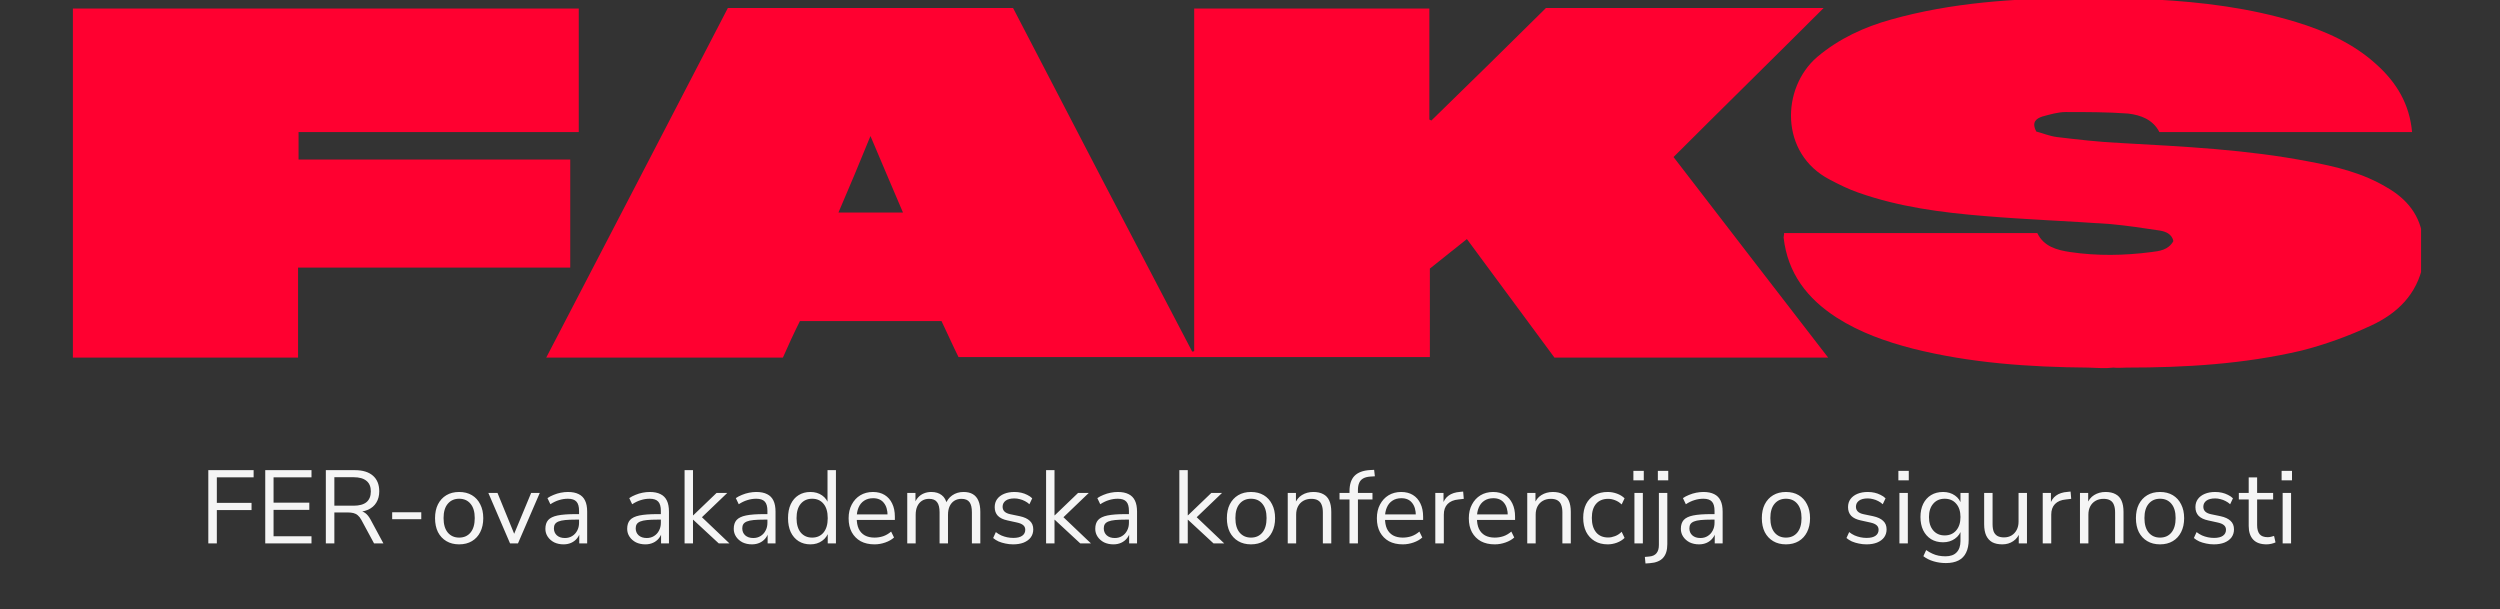 <svg width="866" height="211" viewBox="0 0 866 211" fill="none" xmlns="http://www.w3.org/2000/svg">
<rect x="0" y="0" width="866" height="211" fill="#333333" stroke="none"/>
<g clip-path="url(#clip0_92_4)">
<path d="M729.291 -0.693C734.838 -0.52 740.557 -0.52 746.277 -0.173C762.916 0.693 779.382 2.772 795.327 7.623C805.554 10.741 815.26 15.072 823.233 22.349C830.165 28.586 834.672 36.035 835.539 45.737C806.247 45.737 777.129 45.737 748.01 45.737C745.757 41.406 741.597 39.847 737.091 39.327C729.985 38.807 722.705 38.807 715.599 38.807C712.825 38.807 710.052 39.673 707.452 40.367C705.373 41.059 703.639 42.272 705.373 45.564C707.452 46.084 709.879 47.123 712.479 47.47C719.758 48.336 727.211 49.202 734.664 49.548C756.503 50.761 778.342 51.801 799.834 55.959C809.193 57.691 818.553 59.943 826.872 64.968C833.805 68.952 838.485 74.669 839.352 82.985C839.352 83.332 839.698 83.851 839.698 84.718C839.872 86.97 840.045 87.143 839.698 89.395C839.525 90.781 839.352 91.301 839.352 91.474C837.272 102.042 830.339 108.626 821.326 112.784C813.526 116.422 805.38 119.367 797.234 121.446C777.302 126.124 757.023 127.336 736.744 127.336C735.184 127.336 733.798 127.51 732.064 127.336C730.678 127.51 729.465 127.51 728.078 127.51C726.345 127.51 724.958 127.336 723.398 127.336C702.946 127.163 682.494 125.777 662.562 120.753C653.202 118.327 644.363 115.209 636.217 110.012C625.99 103.428 619.231 94.593 617.844 82.292C617.844 81.772 618.018 81.426 618.018 80.733C647.136 80.733 676.254 80.733 705.719 80.733C707.972 85.411 712.479 86.623 717.159 87.316C726.518 88.702 735.878 88.529 745.237 87.316C748.01 86.97 751.13 86.623 752.863 83.505C752.343 81.079 750.263 80.213 748.183 79.867C742.464 79.001 736.744 78.134 731.024 77.615C716.465 76.575 702.079 76.055 687.52 74.843C672.614 73.63 657.882 71.724 643.669 66.7C640.203 65.487 637.083 63.928 633.79 62.196C616.458 53.187 616.978 30.491 629.457 19.75C637.083 13.34 645.749 9.355 655.109 6.757C676.081 0.866 697.573 -0.52 719.238 -0.693" fill="#FF0030"/>
<path fill-rule="evenodd" clip-rule="evenodd" d="M277.091 111.224C275.011 115.382 273.104 119.54 271.198 123.871C243.986 123.871 216.947 123.871 189.216 123.871C210.188 83.505 231.16 43.312 252.132 2.772C284.89 2.772 317.648 2.772 350.926 2.772C371.379 42.272 392.177 82.119 412.976 121.792C413.207 121.792 413.438 121.735 413.669 121.619C413.669 82.119 413.669 42.619 413.669 2.945C440.881 2.945 467.746 2.945 495.131 2.945C495.131 15.65 495.131 28.47 495.131 41.406C495.363 41.521 495.594 41.637 495.825 41.752C509.113 28.817 522.343 15.823 535.516 2.772C567.407 2.772 599.126 2.772 631.71 2.772C614.205 20.27 597.046 37.075 579.713 54.399C597.392 77.441 615.245 100.483 633.27 123.871C601.379 123.871 570.18 123.871 538.462 123.871C528.525 110.474 518.415 96.787 508.131 82.812C503.798 86.277 499.638 89.569 495.305 93.034C495.305 103.082 495.305 113.303 495.305 123.698C440.881 123.698 386.631 123.698 332.034 123.698C330.128 119.887 328.221 115.556 326.141 111.224C309.849 111.224 293.383 111.224 277.091 111.224ZM290.436 73.63C298.236 73.63 305.169 73.63 312.795 73.63C308.982 64.794 305.516 56.478 301.529 47.123C297.716 56.478 294.25 64.794 290.436 73.63Z" fill="#FF0030"/>
<path d="M197.535 92.687C165.99 92.687 134.792 92.687 103.247 92.687C103.247 103.255 103.247 113.477 103.247 123.871C77.075 123.871 51.25 123.871 25.252 123.871C25.252 83.678 25.252 43.312 25.252 2.945C83.662 2.945 141.898 2.945 200.481 2.945C200.481 16.978 200.481 31.184 200.481 45.737C168.243 45.737 136.005 45.737 103.42 45.737C103.42 49.029 103.42 51.974 103.42 55.266C134.792 55.266 165.99 55.266 197.535 55.266C197.535 67.739 197.535 79.867 197.535 92.687Z" fill="#FF0030"/>
</g>
<path d="M72.159 188.241V162.861H87.855V165.345H75.111V174.201H87.135V176.685H75.111V188.241H72.159ZM91.882 188.241V162.861H107.902V165.345H94.762V174.129H107.146V176.613H94.762V185.757H107.902V188.241H91.882ZM112.87 188.241V162.861H122.914C125.626 162.861 127.714 163.497 129.178 164.769C130.642 166.041 131.374 167.853 131.374 170.205C131.374 171.693 131.038 172.989 130.366 174.093C129.718 175.173 128.758 176.001 127.486 176.577C126.214 177.129 124.69 177.405 122.914 177.405L123.274 176.937H123.994C124.93 176.937 125.746 177.177 126.442 177.657C127.138 178.137 127.774 178.905 128.35 179.961L132.814 188.241H129.574L125.182 180.105C124.822 179.433 124.414 178.905 123.958 178.521C123.526 178.137 123.022 177.873 122.446 177.729C121.894 177.585 121.222 177.513 120.43 177.513H115.822V188.241H112.87ZM115.822 175.173H122.482C124.45 175.173 125.938 174.765 126.946 173.949C127.954 173.109 128.458 171.861 128.458 170.205C128.458 168.597 127.954 167.385 126.946 166.569C125.938 165.729 124.45 165.309 122.482 165.309H115.822V175.173ZM135.85 179.853V177.441H145.93V179.853H135.85ZM159.051 188.565C157.347 188.565 155.871 188.193 154.623 187.449C153.375 186.705 152.403 185.661 151.707 184.317C151.035 182.949 150.699 181.341 150.699 179.493C150.699 177.645 151.035 176.049 151.707 174.705C152.403 173.337 153.375 172.281 154.623 171.537C155.871 170.793 157.347 170.421 159.051 170.421C160.755 170.421 162.231 170.793 163.479 171.537C164.727 172.281 165.687 173.337 166.359 174.705C167.055 176.049 167.403 177.645 167.403 179.493C167.403 181.341 167.055 182.949 166.359 184.317C165.687 185.661 164.727 186.705 163.479 187.449C162.231 188.193 160.755 188.565 159.051 188.565ZM159.051 186.225C160.707 186.225 162.015 185.649 162.975 184.497C163.959 183.321 164.451 181.641 164.451 179.457C164.451 177.297 163.959 175.641 162.975 174.489C162.015 173.337 160.707 172.761 159.051 172.761C157.419 172.761 156.111 173.337 155.127 174.489C154.143 175.641 153.651 177.297 153.651 179.457C153.651 181.641 154.143 183.321 155.127 184.497C156.111 185.649 157.419 186.225 159.051 186.225ZM176.685 188.241L169.161 170.745H172.329L178.593 186.081H177.621L183.993 170.745H186.981L179.421 188.241H176.685ZM195.221 188.565C194.021 188.565 192.941 188.337 191.981 187.881C191.045 187.401 190.301 186.753 189.749 185.937C189.197 185.121 188.921 184.209 188.921 183.201C188.921 181.905 189.245 180.885 189.893 180.141C190.565 179.397 191.657 178.869 193.169 178.557C194.705 178.245 196.793 178.089 199.433 178.089H201.053V179.997H199.469C198.005 179.997 196.781 180.045 195.797 180.141C194.813 180.237 194.033 180.405 193.457 180.645C192.881 180.885 192.473 181.197 192.233 181.581C191.993 181.965 191.873 182.445 191.873 183.021C191.873 184.005 192.209 184.809 192.881 185.433C193.577 186.057 194.513 186.369 195.689 186.369C196.649 186.369 197.489 186.141 198.209 185.685C198.953 185.229 199.529 184.605 199.937 183.813C200.369 183.021 200.585 182.109 200.585 181.077V176.973C200.585 175.485 200.285 174.417 199.685 173.769C199.085 173.097 198.101 172.761 196.733 172.761C195.677 172.761 194.657 172.917 193.673 173.229C192.689 173.517 191.681 173.997 190.649 174.669L189.641 172.545C190.265 172.113 190.973 171.741 191.765 171.429C192.557 171.093 193.385 170.841 194.249 170.673C195.113 170.505 195.941 170.421 196.733 170.421C198.245 170.421 199.493 170.673 200.477 171.177C201.461 171.657 202.193 172.401 202.673 173.409C203.153 174.393 203.393 175.665 203.393 177.225V188.241H200.657V184.173H200.981C200.789 185.085 200.417 185.865 199.865 186.513C199.337 187.161 198.677 187.665 197.885 188.025C197.093 188.385 196.205 188.565 195.221 188.565ZM223.556 188.565C222.356 188.565 221.276 188.337 220.316 187.881C219.38 187.401 218.636 186.753 218.084 185.937C217.532 185.121 217.256 184.209 217.256 183.201C217.256 181.905 217.58 180.885 218.228 180.141C218.9 179.397 219.992 178.869 221.504 178.557C223.04 178.245 225.128 178.089 227.768 178.089H229.388V179.997H227.804C226.34 179.997 225.116 180.045 224.132 180.141C223.148 180.237 222.368 180.405 221.792 180.645C221.216 180.885 220.808 181.197 220.568 181.581C220.328 181.965 220.208 182.445 220.208 183.021C220.208 184.005 220.544 184.809 221.216 185.433C221.912 186.057 222.848 186.369 224.024 186.369C224.984 186.369 225.824 186.141 226.544 185.685C227.288 185.229 227.864 184.605 228.272 183.813C228.704 183.021 228.92 182.109 228.92 181.077V176.973C228.92 175.485 228.62 174.417 228.02 173.769C227.42 173.097 226.436 172.761 225.068 172.761C224.012 172.761 222.992 172.917 222.008 173.229C221.024 173.517 220.016 173.997 218.984 174.669L217.976 172.545C218.6 172.113 219.308 171.741 220.1 171.429C220.892 171.093 221.72 170.841 222.584 170.673C223.448 170.505 224.276 170.421 225.068 170.421C226.58 170.421 227.828 170.673 228.812 171.177C229.796 171.657 230.528 172.401 231.008 173.409C231.488 174.393 231.728 175.665 231.728 177.225V188.241H228.992V184.173H229.316C229.124 185.085 228.752 185.865 228.2 186.513C227.672 187.161 227.012 187.665 226.22 188.025C225.428 188.385 224.54 188.565 223.556 188.565ZM237.138 188.241V162.861H240.054V178.521H240.126L248.226 170.745H251.934L242.322 179.961V178.377L252.69 188.241H248.982L240.126 180.033H240.054V188.241H237.138ZM260.471 188.565C259.271 188.565 258.191 188.337 257.231 187.881C256.295 187.401 255.551 186.753 254.999 185.937C254.447 185.121 254.171 184.209 254.171 183.201C254.171 181.905 254.495 180.885 255.143 180.141C255.815 179.397 256.907 178.869 258.419 178.557C259.955 178.245 262.043 178.089 264.683 178.089H266.303V179.997H264.719C263.255 179.997 262.031 180.045 261.047 180.141C260.063 180.237 259.283 180.405 258.707 180.645C258.131 180.885 257.723 181.197 257.483 181.581C257.243 181.965 257.123 182.445 257.123 183.021C257.123 184.005 257.459 184.809 258.131 185.433C258.827 186.057 259.763 186.369 260.939 186.369C261.899 186.369 262.739 186.141 263.459 185.685C264.203 185.229 264.779 184.605 265.187 183.813C265.619 183.021 265.835 182.109 265.835 181.077V176.973C265.835 175.485 265.535 174.417 264.935 173.769C264.335 173.097 263.351 172.761 261.983 172.761C260.927 172.761 259.907 172.917 258.923 173.229C257.939 173.517 256.931 173.997 255.899 174.669L254.891 172.545C255.515 172.113 256.223 171.741 257.015 171.429C257.807 171.093 258.635 170.841 259.499 170.673C260.363 170.505 261.191 170.421 261.983 170.421C263.495 170.421 264.743 170.673 265.727 171.177C266.711 171.657 267.443 172.401 267.923 173.409C268.403 174.393 268.643 175.665 268.643 177.225V188.241H265.907V184.173H266.231C266.039 185.085 265.667 185.865 265.115 186.513C264.587 187.161 263.927 187.665 263.135 188.025C262.343 188.385 261.455 188.565 260.471 188.565ZM280.712 188.565C279.152 188.565 277.784 188.193 276.608 187.449C275.456 186.705 274.556 185.661 273.908 184.317C273.284 182.949 272.972 181.341 272.972 179.493C272.972 177.621 273.284 176.013 273.908 174.669C274.556 173.301 275.456 172.257 276.608 171.537C277.784 170.793 279.152 170.421 280.712 170.421C282.296 170.421 283.652 170.817 284.78 171.609C285.908 172.401 286.664 173.469 287.048 174.813H286.652V162.861H289.568V188.241H286.724V184.065H287.084C286.7 185.433 285.932 186.525 284.78 187.341C283.652 188.157 282.296 188.565 280.712 188.565ZM281.324 186.225C282.98 186.225 284.288 185.649 285.248 184.497C286.232 183.321 286.724 181.653 286.724 179.493C286.724 177.309 286.232 175.641 285.248 174.489C284.288 173.337 282.98 172.761 281.324 172.761C279.692 172.761 278.384 173.337 277.4 174.489C276.416 175.641 275.924 177.309 275.924 179.493C275.924 181.653 276.416 183.321 277.4 184.497C278.384 185.649 279.692 186.225 281.324 186.225ZM302.925 188.565C301.077 188.565 299.481 188.205 298.137 187.485C296.817 186.741 295.785 185.697 295.041 184.353C294.321 183.009 293.961 181.401 293.961 179.529C293.961 177.705 294.321 176.121 295.041 174.777C295.761 173.409 296.745 172.341 297.993 171.573C299.265 170.805 300.729 170.421 302.385 170.421C303.969 170.421 305.325 170.769 306.453 171.465C307.581 172.161 308.445 173.145 309.045 174.417C309.669 175.689 309.981 177.213 309.981 178.989V180.105H296.193V178.197H308.037L307.461 178.665C307.461 176.745 307.029 175.257 306.165 174.201C305.325 173.121 304.089 172.581 302.457 172.581C301.233 172.581 300.189 172.869 299.325 173.445C298.485 173.997 297.849 174.777 297.417 175.785C296.985 176.769 296.769 177.921 296.769 179.241V179.457C296.769 180.921 296.997 182.157 297.453 183.165C297.933 184.173 298.641 184.941 299.577 185.469C300.513 185.973 301.629 186.225 302.925 186.225C303.957 186.225 304.953 186.069 305.913 185.757C306.897 185.421 307.821 184.881 308.685 184.137L309.693 186.189C308.901 186.909 307.893 187.485 306.669 187.917C305.445 188.349 304.197 188.565 302.925 188.565ZM314.273 188.241V170.745H317.117V174.633H316.721C317.009 173.745 317.429 172.989 317.981 172.365C318.557 171.717 319.229 171.237 319.997 170.925C320.789 170.589 321.653 170.421 322.589 170.421C324.077 170.421 325.277 170.781 326.189 171.501C327.125 172.197 327.749 173.289 328.061 174.777H327.521C327.953 173.433 328.721 172.377 329.825 171.609C330.953 170.817 332.261 170.421 333.749 170.421C335.069 170.421 336.149 170.673 336.989 171.177C337.853 171.681 338.501 172.449 338.933 173.481C339.365 174.489 339.581 175.773 339.581 177.333V188.241H336.665V177.477C336.665 175.869 336.389 174.693 335.837 173.949C335.285 173.181 334.349 172.797 333.029 172.797C332.093 172.797 331.265 173.025 330.545 173.481C329.849 173.937 329.309 174.585 328.925 175.425C328.565 176.241 328.385 177.213 328.385 178.341V188.241H325.469V177.477C325.469 175.869 325.181 174.693 324.605 173.949C324.053 173.181 323.129 172.797 321.833 172.797C320.873 172.797 320.045 173.025 319.349 173.481C318.653 173.937 318.113 174.585 317.729 175.425C317.369 176.241 317.189 177.213 317.189 178.341V188.241H314.273ZM350.937 188.565C350.025 188.565 349.137 188.469 348.273 188.277C347.433 188.109 346.641 187.869 345.897 187.557C345.177 187.221 344.553 186.825 344.025 186.369L344.961 184.317C345.537 184.773 346.161 185.157 346.833 185.469C347.505 185.757 348.189 185.973 348.885 186.117C349.581 186.261 350.289 186.333 351.009 186.333C352.377 186.333 353.409 186.081 354.105 185.577C354.801 185.073 355.149 184.389 355.149 183.525C355.149 182.853 354.921 182.325 354.465 181.941C354.009 181.533 353.289 181.221 352.305 181.005L349.029 180.285C347.517 179.973 346.389 179.433 345.645 178.665C344.925 177.897 344.565 176.901 344.565 175.677C344.565 174.597 344.841 173.673 345.393 172.905C345.969 172.113 346.773 171.501 347.805 171.069C348.837 170.637 350.037 170.421 351.405 170.421C352.221 170.421 353.001 170.505 353.745 170.673C354.489 170.841 355.185 171.093 355.833 171.429C356.505 171.741 357.081 172.137 357.561 172.617L356.589 174.669C356.133 174.237 355.617 173.877 355.041 173.589C354.465 173.277 353.865 173.049 353.241 172.905C352.641 172.737 352.029 172.653 351.405 172.653C350.061 172.653 349.041 172.917 348.345 173.445C347.649 173.973 347.301 174.669 347.301 175.533C347.301 176.205 347.517 176.757 347.949 177.189C348.381 177.621 349.053 177.933 349.965 178.125L353.241 178.809C354.801 179.145 355.965 179.685 356.733 180.429C357.525 181.149 357.921 182.133 357.921 183.381C357.921 184.437 357.633 185.361 357.057 186.153C356.481 186.921 355.665 187.521 354.609 187.953C353.577 188.361 352.353 188.565 350.937 188.565ZM362.365 188.241V162.861H365.281V178.521H365.353L373.453 170.745H377.161L367.549 179.961V178.377L377.917 188.241H374.209L365.353 180.033H365.281V188.241H362.365ZM385.697 188.565C384.497 188.565 383.417 188.337 382.457 187.881C381.521 187.401 380.777 186.753 380.225 185.937C379.673 185.121 379.397 184.209 379.397 183.201C379.397 181.905 379.721 180.885 380.369 180.141C381.041 179.397 382.133 178.869 383.645 178.557C385.181 178.245 387.269 178.089 389.909 178.089H391.529V179.997H389.945C388.481 179.997 387.257 180.045 386.273 180.141C385.289 180.237 384.509 180.405 383.933 180.645C383.357 180.885 382.949 181.197 382.709 181.581C382.469 181.965 382.349 182.445 382.349 183.021C382.349 184.005 382.685 184.809 383.357 185.433C384.053 186.057 384.989 186.369 386.165 186.369C387.125 186.369 387.965 186.141 388.685 185.685C389.429 185.229 390.005 184.605 390.413 183.813C390.845 183.021 391.061 182.109 391.061 181.077V176.973C391.061 175.485 390.761 174.417 390.161 173.769C389.561 173.097 388.577 172.761 387.209 172.761C386.153 172.761 385.133 172.917 384.149 173.229C383.165 173.517 382.157 173.997 381.125 174.669L380.117 172.545C380.741 172.113 381.449 171.741 382.241 171.429C383.033 171.093 383.861 170.841 384.725 170.673C385.589 170.505 386.417 170.421 387.209 170.421C388.721 170.421 389.969 170.673 390.953 171.177C391.937 171.657 392.669 172.401 393.149 173.409C393.629 174.393 393.869 175.665 393.869 177.225V188.241H391.133V184.173H391.457C391.265 185.085 390.893 185.865 390.341 186.513C389.813 187.161 389.153 187.665 388.361 188.025C387.569 188.385 386.681 188.565 385.697 188.565ZM408.525 188.241V162.861H411.441V178.521H411.513L419.613 170.745H423.321L413.709 179.961V178.377L424.077 188.241H420.369L411.513 180.033H411.441V188.241H408.525ZM433.34 188.565C431.636 188.565 430.16 188.193 428.912 187.449C427.664 186.705 426.692 185.661 425.996 184.317C425.324 182.949 424.988 181.341 424.988 179.493C424.988 177.645 425.324 176.049 425.996 174.705C426.692 173.337 427.664 172.281 428.912 171.537C430.16 170.793 431.636 170.421 433.34 170.421C435.044 170.421 436.52 170.793 437.768 171.537C439.016 172.281 439.976 173.337 440.648 174.705C441.344 176.049 441.692 177.645 441.692 179.493C441.692 181.341 441.344 182.949 440.648 184.317C439.976 185.661 439.016 186.705 437.768 187.449C436.52 188.193 435.044 188.565 433.34 188.565ZM433.34 186.225C434.996 186.225 436.304 185.649 437.264 184.497C438.248 183.321 438.74 181.641 438.74 179.457C438.74 177.297 438.248 175.641 437.264 174.489C436.304 173.337 434.996 172.761 433.34 172.761C431.708 172.761 430.4 173.337 429.416 174.489C428.432 175.641 427.94 177.297 427.94 179.457C427.94 181.641 428.432 183.321 429.416 184.497C430.4 185.649 431.708 186.225 433.34 186.225ZM446.072 188.241V170.745H448.916V174.633H448.52C449.024 173.241 449.84 172.197 450.968 171.501C452.12 170.781 453.44 170.421 454.928 170.421C456.32 170.421 457.472 170.673 458.384 171.177C459.32 171.657 460.016 172.413 460.472 173.445C460.928 174.477 461.156 175.773 461.156 177.333V188.241H458.24V177.513C458.24 176.433 458.096 175.545 457.808 174.849C457.544 174.153 457.112 173.637 456.512 173.301C455.936 172.965 455.18 172.797 454.244 172.797C453.188 172.797 452.264 173.025 451.472 173.481C450.68 173.937 450.068 174.573 449.636 175.389C449.204 176.205 448.988 177.165 448.988 178.269V188.241H446.072ZM467.469 188.241V173.013H464.013V170.745H468.261L467.469 171.501V170.133C467.469 167.805 468.045 166.041 469.197 164.841C470.373 163.641 472.173 162.969 474.597 162.825L476.001 162.753L476.253 164.985L474.597 165.093C473.613 165.165 472.809 165.381 472.185 165.741C471.561 166.101 471.105 166.617 470.817 167.289C470.529 167.961 470.385 168.789 470.385 169.773V171.285L469.953 170.745H475.425V173.013H470.385V188.241H467.469ZM485.913 188.565C484.065 188.565 482.469 188.205 481.125 187.485C479.805 186.741 478.773 185.697 478.029 184.353C477.309 183.009 476.949 181.401 476.949 179.529C476.949 177.705 477.309 176.121 478.029 174.777C478.749 173.409 479.733 172.341 480.981 171.573C482.253 170.805 483.717 170.421 485.373 170.421C486.957 170.421 488.313 170.769 489.441 171.465C490.569 172.161 491.433 173.145 492.033 174.417C492.657 175.689 492.969 177.213 492.969 178.989V180.105H479.181V178.197H491.025L490.449 178.665C490.449 176.745 490.017 175.257 489.153 174.201C488.313 173.121 487.077 172.581 485.445 172.581C484.221 172.581 483.177 172.869 482.313 173.445C481.473 173.997 480.837 174.777 480.405 175.785C479.973 176.769 479.757 177.921 479.757 179.241V179.457C479.757 180.921 479.985 182.157 480.441 183.165C480.921 184.173 481.629 184.941 482.565 185.469C483.501 185.973 484.617 186.225 485.913 186.225C486.945 186.225 487.941 186.069 488.901 185.757C489.885 185.421 490.809 184.881 491.673 184.137L492.681 186.189C491.889 186.909 490.881 187.485 489.657 187.917C488.433 188.349 487.185 188.565 485.913 188.565ZM497.189 188.241V170.745H500.033V174.885H499.673C500.081 173.469 500.789 172.401 501.797 171.681C502.805 170.937 504.137 170.505 505.793 170.385L506.837 170.277L507.053 172.797L505.217 173.013C503.585 173.157 502.325 173.685 501.437 174.597C500.573 175.485 500.141 176.709 500.141 178.269V188.241H497.189ZM517.764 188.565C515.916 188.565 514.32 188.205 512.976 187.485C511.656 186.741 510.624 185.697 509.88 184.353C509.16 183.009 508.8 181.401 508.8 179.529C508.8 177.705 509.16 176.121 509.88 174.777C510.6 173.409 511.584 172.341 512.832 171.573C514.104 170.805 515.568 170.421 517.224 170.421C518.808 170.421 520.164 170.769 521.292 171.465C522.42 172.161 523.284 173.145 523.884 174.417C524.508 175.689 524.82 177.213 524.82 178.989V180.105H511.032V178.197H522.876L522.3 178.665C522.3 176.745 521.868 175.257 521.004 174.201C520.164 173.121 518.928 172.581 517.296 172.581C516.072 172.581 515.028 172.869 514.164 173.445C513.324 173.997 512.688 174.777 512.256 175.785C511.824 176.769 511.608 177.921 511.608 179.241V179.457C511.608 180.921 511.836 182.157 512.292 183.165C512.772 184.173 513.48 184.941 514.416 185.469C515.352 185.973 516.468 186.225 517.764 186.225C518.796 186.225 519.792 186.069 520.752 185.757C521.736 185.421 522.66 184.881 523.524 184.137L524.532 186.189C523.74 186.909 522.732 187.485 521.508 187.917C520.284 188.349 519.036 188.565 517.764 188.565ZM529.041 188.241V170.745H531.885V174.633H531.489C531.993 173.241 532.809 172.197 533.937 171.501C535.089 170.781 536.409 170.421 537.897 170.421C539.289 170.421 540.441 170.673 541.353 171.177C542.289 171.657 542.985 172.413 543.441 173.445C543.897 174.477 544.125 175.773 544.125 177.333V188.241H541.209V177.513C541.209 176.433 541.065 175.545 540.777 174.849C540.513 174.153 540.081 173.637 539.481 173.301C538.905 172.965 538.149 172.797 537.213 172.797C536.157 172.797 535.233 173.025 534.441 173.481C533.649 173.937 533.037 174.573 532.605 175.389C532.173 176.205 531.957 177.165 531.957 178.269V188.241H529.041ZM556.918 188.565C555.166 188.565 553.654 188.181 552.382 187.413C551.11 186.645 550.126 185.577 549.43 184.209C548.758 182.817 548.422 181.209 548.422 179.385C548.422 177.537 548.758 175.941 549.43 174.597C550.126 173.253 551.11 172.221 552.382 171.501C553.654 170.781 555.166 170.421 556.918 170.421C557.998 170.421 559.066 170.613 560.122 170.997C561.178 171.381 562.054 171.921 562.75 172.617L561.742 174.741C561.046 174.069 560.278 173.577 559.438 173.265C558.622 172.953 557.842 172.797 557.098 172.797C555.274 172.797 553.87 173.373 552.886 174.525C551.902 175.653 551.41 177.285 551.41 179.421C551.41 181.509 551.902 183.165 552.886 184.389C553.87 185.589 555.274 186.189 557.098 186.189C557.842 186.189 558.622 186.033 559.438 185.721C560.278 185.409 561.046 184.905 561.742 184.209L562.75 186.333C562.054 187.029 561.166 187.581 560.086 187.989C559.03 188.373 557.974 188.565 556.918 188.565ZM565.806 166.389V163.113H569.406V166.389H565.806ZM566.166 188.241V170.745H569.082V188.241H566.166ZM574.281 166.389V163.113H577.881V166.389H574.281ZM569.997 195.189L569.781 192.921L571.329 192.777C572.433 192.681 573.261 192.297 573.813 191.625C574.365 190.953 574.641 190.005 574.641 188.781V170.745H577.557V188.493C577.557 189.549 577.437 190.461 577.197 191.229C576.957 192.021 576.585 192.693 576.081 193.245C575.577 193.797 574.953 194.217 574.209 194.505C573.465 194.817 572.577 195.009 571.545 195.081L569.997 195.189ZM588.549 188.565C587.349 188.565 586.269 188.337 585.309 187.881C584.373 187.401 583.629 186.753 583.077 185.937C582.525 185.121 582.249 184.209 582.249 183.201C582.249 181.905 582.573 180.885 583.221 180.141C583.893 179.397 584.985 178.869 586.497 178.557C588.033 178.245 590.121 178.089 592.761 178.089H594.381V179.997H592.797C591.333 179.997 590.109 180.045 589.125 180.141C588.141 180.237 587.361 180.405 586.785 180.645C586.209 180.885 585.801 181.197 585.561 181.581C585.321 181.965 585.201 182.445 585.201 183.021C585.201 184.005 585.537 184.809 586.209 185.433C586.905 186.057 587.841 186.369 589.017 186.369C589.977 186.369 590.817 186.141 591.537 185.685C592.281 185.229 592.857 184.605 593.265 183.813C593.697 183.021 593.913 182.109 593.913 181.077V176.973C593.913 175.485 593.613 174.417 593.013 173.769C592.413 173.097 591.429 172.761 590.061 172.761C589.005 172.761 587.985 172.917 587.001 173.229C586.017 173.517 585.009 173.997 583.977 174.669L582.969 172.545C583.593 172.113 584.301 171.741 585.093 171.429C585.885 171.093 586.713 170.841 587.577 170.673C588.441 170.505 589.269 170.421 590.061 170.421C591.573 170.421 592.821 170.673 593.805 171.177C594.789 171.657 595.521 172.401 596.001 173.409C596.481 174.393 596.721 175.665 596.721 177.225V188.241H593.985V184.173H594.309C594.117 185.085 593.745 185.865 593.193 186.513C592.665 187.161 592.005 187.665 591.213 188.025C590.421 188.385 589.533 188.565 588.549 188.565ZM618.649 188.565C616.945 188.565 615.469 188.193 614.221 187.449C612.973 186.705 612.001 185.661 611.305 184.317C610.633 182.949 610.297 181.341 610.297 179.493C610.297 177.645 610.633 176.049 611.305 174.705C612.001 173.337 612.973 172.281 614.221 171.537C615.469 170.793 616.945 170.421 618.649 170.421C620.353 170.421 621.829 170.793 623.077 171.537C624.325 172.281 625.285 173.337 625.957 174.705C626.653 176.049 627.001 177.645 627.001 179.493C627.001 181.341 626.653 182.949 625.957 184.317C625.285 185.661 624.325 186.705 623.077 187.449C621.829 188.193 620.353 188.565 618.649 188.565ZM618.649 186.225C620.305 186.225 621.613 185.649 622.573 184.497C623.557 183.321 624.049 181.641 624.049 179.457C624.049 177.297 623.557 175.641 622.573 174.489C621.613 173.337 620.305 172.761 618.649 172.761C617.017 172.761 615.709 173.337 614.725 174.489C613.741 175.641 613.249 177.297 613.249 179.457C613.249 181.641 613.741 183.321 614.725 184.497C615.709 185.649 617.017 186.225 618.649 186.225ZM646.531 188.565C645.619 188.565 644.731 188.469 643.867 188.277C643.027 188.109 642.235 187.869 641.491 187.557C640.771 187.221 640.147 186.825 639.619 186.369L640.555 184.317C641.131 184.773 641.755 185.157 642.427 185.469C643.099 185.757 643.783 185.973 644.479 186.117C645.175 186.261 645.883 186.333 646.603 186.333C647.971 186.333 649.003 186.081 649.699 185.577C650.395 185.073 650.743 184.389 650.743 183.525C650.743 182.853 650.515 182.325 650.059 181.941C649.603 181.533 648.883 181.221 647.899 181.005L644.623 180.285C643.111 179.973 641.983 179.433 641.239 178.665C640.519 177.897 640.159 176.901 640.159 175.677C640.159 174.597 640.435 173.673 640.987 172.905C641.563 172.113 642.367 171.501 643.399 171.069C644.431 170.637 645.631 170.421 646.999 170.421C647.815 170.421 648.595 170.505 649.339 170.673C650.083 170.841 650.779 171.093 651.427 171.429C652.099 171.741 652.675 172.137 653.155 172.617L652.183 174.669C651.727 174.237 651.211 173.877 650.635 173.589C650.059 173.277 649.459 173.049 648.835 172.905C648.235 172.737 647.623 172.653 646.999 172.653C645.655 172.653 644.635 172.917 643.939 173.445C643.243 173.973 642.895 174.669 642.895 175.533C642.895 176.205 643.111 176.757 643.543 177.189C643.975 177.621 644.647 177.933 645.559 178.125L648.835 178.809C650.395 179.145 651.559 179.685 652.327 180.429C653.119 181.149 653.515 182.133 653.515 183.381C653.515 184.437 653.227 185.361 652.651 186.153C652.075 186.921 651.259 187.521 650.203 187.953C649.171 188.361 647.947 188.565 646.531 188.565ZM657.599 166.389V163.113H661.199V166.389H657.599ZM657.959 188.241V170.745H660.875V188.241H657.959ZM674.066 195.045C672.554 195.045 671.126 194.841 669.782 194.433C668.462 194.049 667.286 193.461 666.254 192.669L667.226 190.545C667.946 191.049 668.654 191.457 669.35 191.769C670.07 192.105 670.802 192.345 671.546 192.489C672.314 192.633 673.106 192.705 673.922 192.705C675.626 192.705 676.91 192.249 677.774 191.337C678.662 190.425 679.106 189.105 679.106 187.377V183.309H679.466C679.106 184.701 678.338 185.805 677.162 186.621C676.01 187.437 674.654 187.845 673.094 187.845C671.486 187.845 670.094 187.485 668.918 186.765C667.742 186.021 666.83 184.989 666.182 183.669C665.558 182.349 665.246 180.825 665.246 179.097C665.246 177.369 665.558 175.857 666.182 174.561C666.83 173.241 667.742 172.221 668.918 171.501C670.094 170.781 671.486 170.421 673.094 170.421C674.678 170.421 676.046 170.829 677.198 171.645C678.35 172.437 679.094 173.517 679.43 174.885H679.106V170.745H681.95V186.981C681.95 188.757 681.65 190.245 681.05 191.445C680.474 192.645 679.598 193.545 678.422 194.145C677.246 194.745 675.794 195.045 674.066 195.045ZM673.634 185.469C675.314 185.469 676.646 184.893 677.63 183.741C678.614 182.589 679.106 181.041 679.106 179.097C679.106 177.153 678.614 175.617 677.63 174.489C676.646 173.337 675.314 172.761 673.634 172.761C671.978 172.761 670.658 173.337 669.674 174.489C668.69 175.617 668.198 177.153 668.198 179.097C668.198 181.041 668.69 182.589 669.674 183.741C670.658 184.893 671.978 185.469 673.634 185.469ZM693.612 188.565C692.196 188.565 691.02 188.313 690.084 187.809C689.172 187.281 688.476 186.501 687.996 185.469C687.54 184.437 687.312 183.153 687.312 181.617V170.745H690.228V181.581C690.228 182.613 690.36 183.477 690.624 184.173C690.912 184.845 691.356 185.349 691.956 185.685C692.556 185.997 693.3 186.153 694.188 186.153C695.196 186.153 696.072 185.925 696.816 185.469C697.56 185.013 698.148 184.377 698.58 183.561C699.012 182.745 699.228 181.785 699.228 180.681V170.745H702.144V188.241H699.3V184.209H699.768C699.288 185.625 698.496 186.705 697.392 187.449C696.312 188.193 695.052 188.565 693.612 188.565ZM707.599 188.241V170.745H710.443V174.885H710.083C710.491 173.469 711.199 172.401 712.207 171.681C713.215 170.937 714.547 170.505 716.203 170.385L717.247 170.277L717.463 172.797L715.627 173.013C713.995 173.157 712.735 173.685 711.847 174.597C710.983 175.485 710.551 176.709 710.551 178.269V188.241H707.599ZM720.502 188.241V170.745H723.346V174.633H722.95C723.454 173.241 724.27 172.197 725.398 171.501C726.55 170.781 727.87 170.421 729.358 170.421C730.75 170.421 731.902 170.673 732.814 171.177C733.75 171.657 734.446 172.413 734.902 173.445C735.358 174.477 735.586 175.773 735.586 177.333V188.241H732.67V177.513C732.67 176.433 732.526 175.545 732.238 174.849C731.974 174.153 731.542 173.637 730.942 173.301C730.366 172.965 729.61 172.797 728.674 172.797C727.618 172.797 726.694 173.025 725.902 173.481C725.11 173.937 724.498 174.573 724.066 175.389C723.634 176.205 723.418 177.165 723.418 178.269V188.241H720.502ZM748.235 188.565C746.531 188.565 745.055 188.193 743.807 187.449C742.559 186.705 741.587 185.661 740.891 184.317C740.219 182.949 739.883 181.341 739.883 179.493C739.883 177.645 740.219 176.049 740.891 174.705C741.587 173.337 742.559 172.281 743.807 171.537C745.055 170.793 746.531 170.421 748.235 170.421C749.939 170.421 751.415 170.793 752.663 171.537C753.911 172.281 754.871 173.337 755.543 174.705C756.239 176.049 756.587 177.645 756.587 179.493C756.587 181.341 756.239 182.949 755.543 184.317C754.871 185.661 753.911 186.705 752.663 187.449C751.415 188.193 749.939 188.565 748.235 188.565ZM748.235 186.225C749.891 186.225 751.199 185.649 752.159 184.497C753.143 183.321 753.635 181.641 753.635 179.457C753.635 177.297 753.143 175.641 752.159 174.489C751.199 173.337 749.891 172.761 748.235 172.761C746.603 172.761 745.295 173.337 744.311 174.489C743.327 175.641 742.835 177.297 742.835 179.457C742.835 181.641 743.327 183.321 744.311 184.497C745.295 185.649 746.603 186.225 748.235 186.225ZM766.87 188.565C765.958 188.565 765.07 188.469 764.206 188.277C763.366 188.109 762.574 187.869 761.83 187.557C761.11 187.221 760.486 186.825 759.958 186.369L760.894 184.317C761.47 184.773 762.094 185.157 762.766 185.469C763.438 185.757 764.122 185.973 764.818 186.117C765.514 186.261 766.222 186.333 766.942 186.333C768.31 186.333 769.342 186.081 770.038 185.577C770.734 185.073 771.082 184.389 771.082 183.525C771.082 182.853 770.854 182.325 770.398 181.941C769.942 181.533 769.222 181.221 768.238 181.005L764.962 180.285C763.45 179.973 762.322 179.433 761.578 178.665C760.858 177.897 760.498 176.901 760.498 175.677C760.498 174.597 760.774 173.673 761.326 172.905C761.902 172.113 762.706 171.501 763.738 171.069C764.77 170.637 765.97 170.421 767.338 170.421C768.154 170.421 768.934 170.505 769.678 170.673C770.422 170.841 771.118 171.093 771.766 171.429C772.438 171.741 773.014 172.137 773.494 172.617L772.522 174.669C772.066 174.237 771.55 173.877 770.974 173.589C770.398 173.277 769.798 173.049 769.174 172.905C768.574 172.737 767.962 172.653 767.338 172.653C765.994 172.653 764.974 172.917 764.278 173.445C763.582 173.973 763.234 174.669 763.234 175.533C763.234 176.205 763.45 176.757 763.882 177.189C764.314 177.621 764.986 177.933 765.898 178.125L769.174 178.809C770.734 179.145 771.898 179.685 772.666 180.429C773.458 181.149 773.854 182.133 773.854 183.381C773.854 184.437 773.566 185.361 772.99 186.153C772.414 186.921 771.598 187.521 770.542 187.953C769.51 188.361 768.286 188.565 766.87 188.565ZM785.143 188.565C783.079 188.565 781.531 188.013 780.499 186.909C779.467 185.805 778.951 184.233 778.951 182.193V173.013H775.531V170.745H778.951V165.381H781.867V170.745H787.411V173.013H781.867V181.905C781.867 183.273 782.155 184.317 782.731 185.037C783.307 185.733 784.243 186.081 785.539 186.081C785.923 186.081 786.307 186.033 786.691 185.937C787.075 185.841 787.423 185.745 787.735 185.649L788.239 187.881C787.927 188.049 787.471 188.205 786.871 188.349C786.271 188.493 785.695 188.565 785.143 188.565ZM790.349 166.389V163.113H793.949V166.389H790.349ZM790.709 188.241V170.745H793.625V188.241H790.709Z" fill="#F5F5F5"/>
<defs>
<clipPath id="clip0_92_4">
<rect width="814.62" height="128.203" fill="white" transform="translate(24.038)"/>
</clipPath>
</defs>
</svg>
